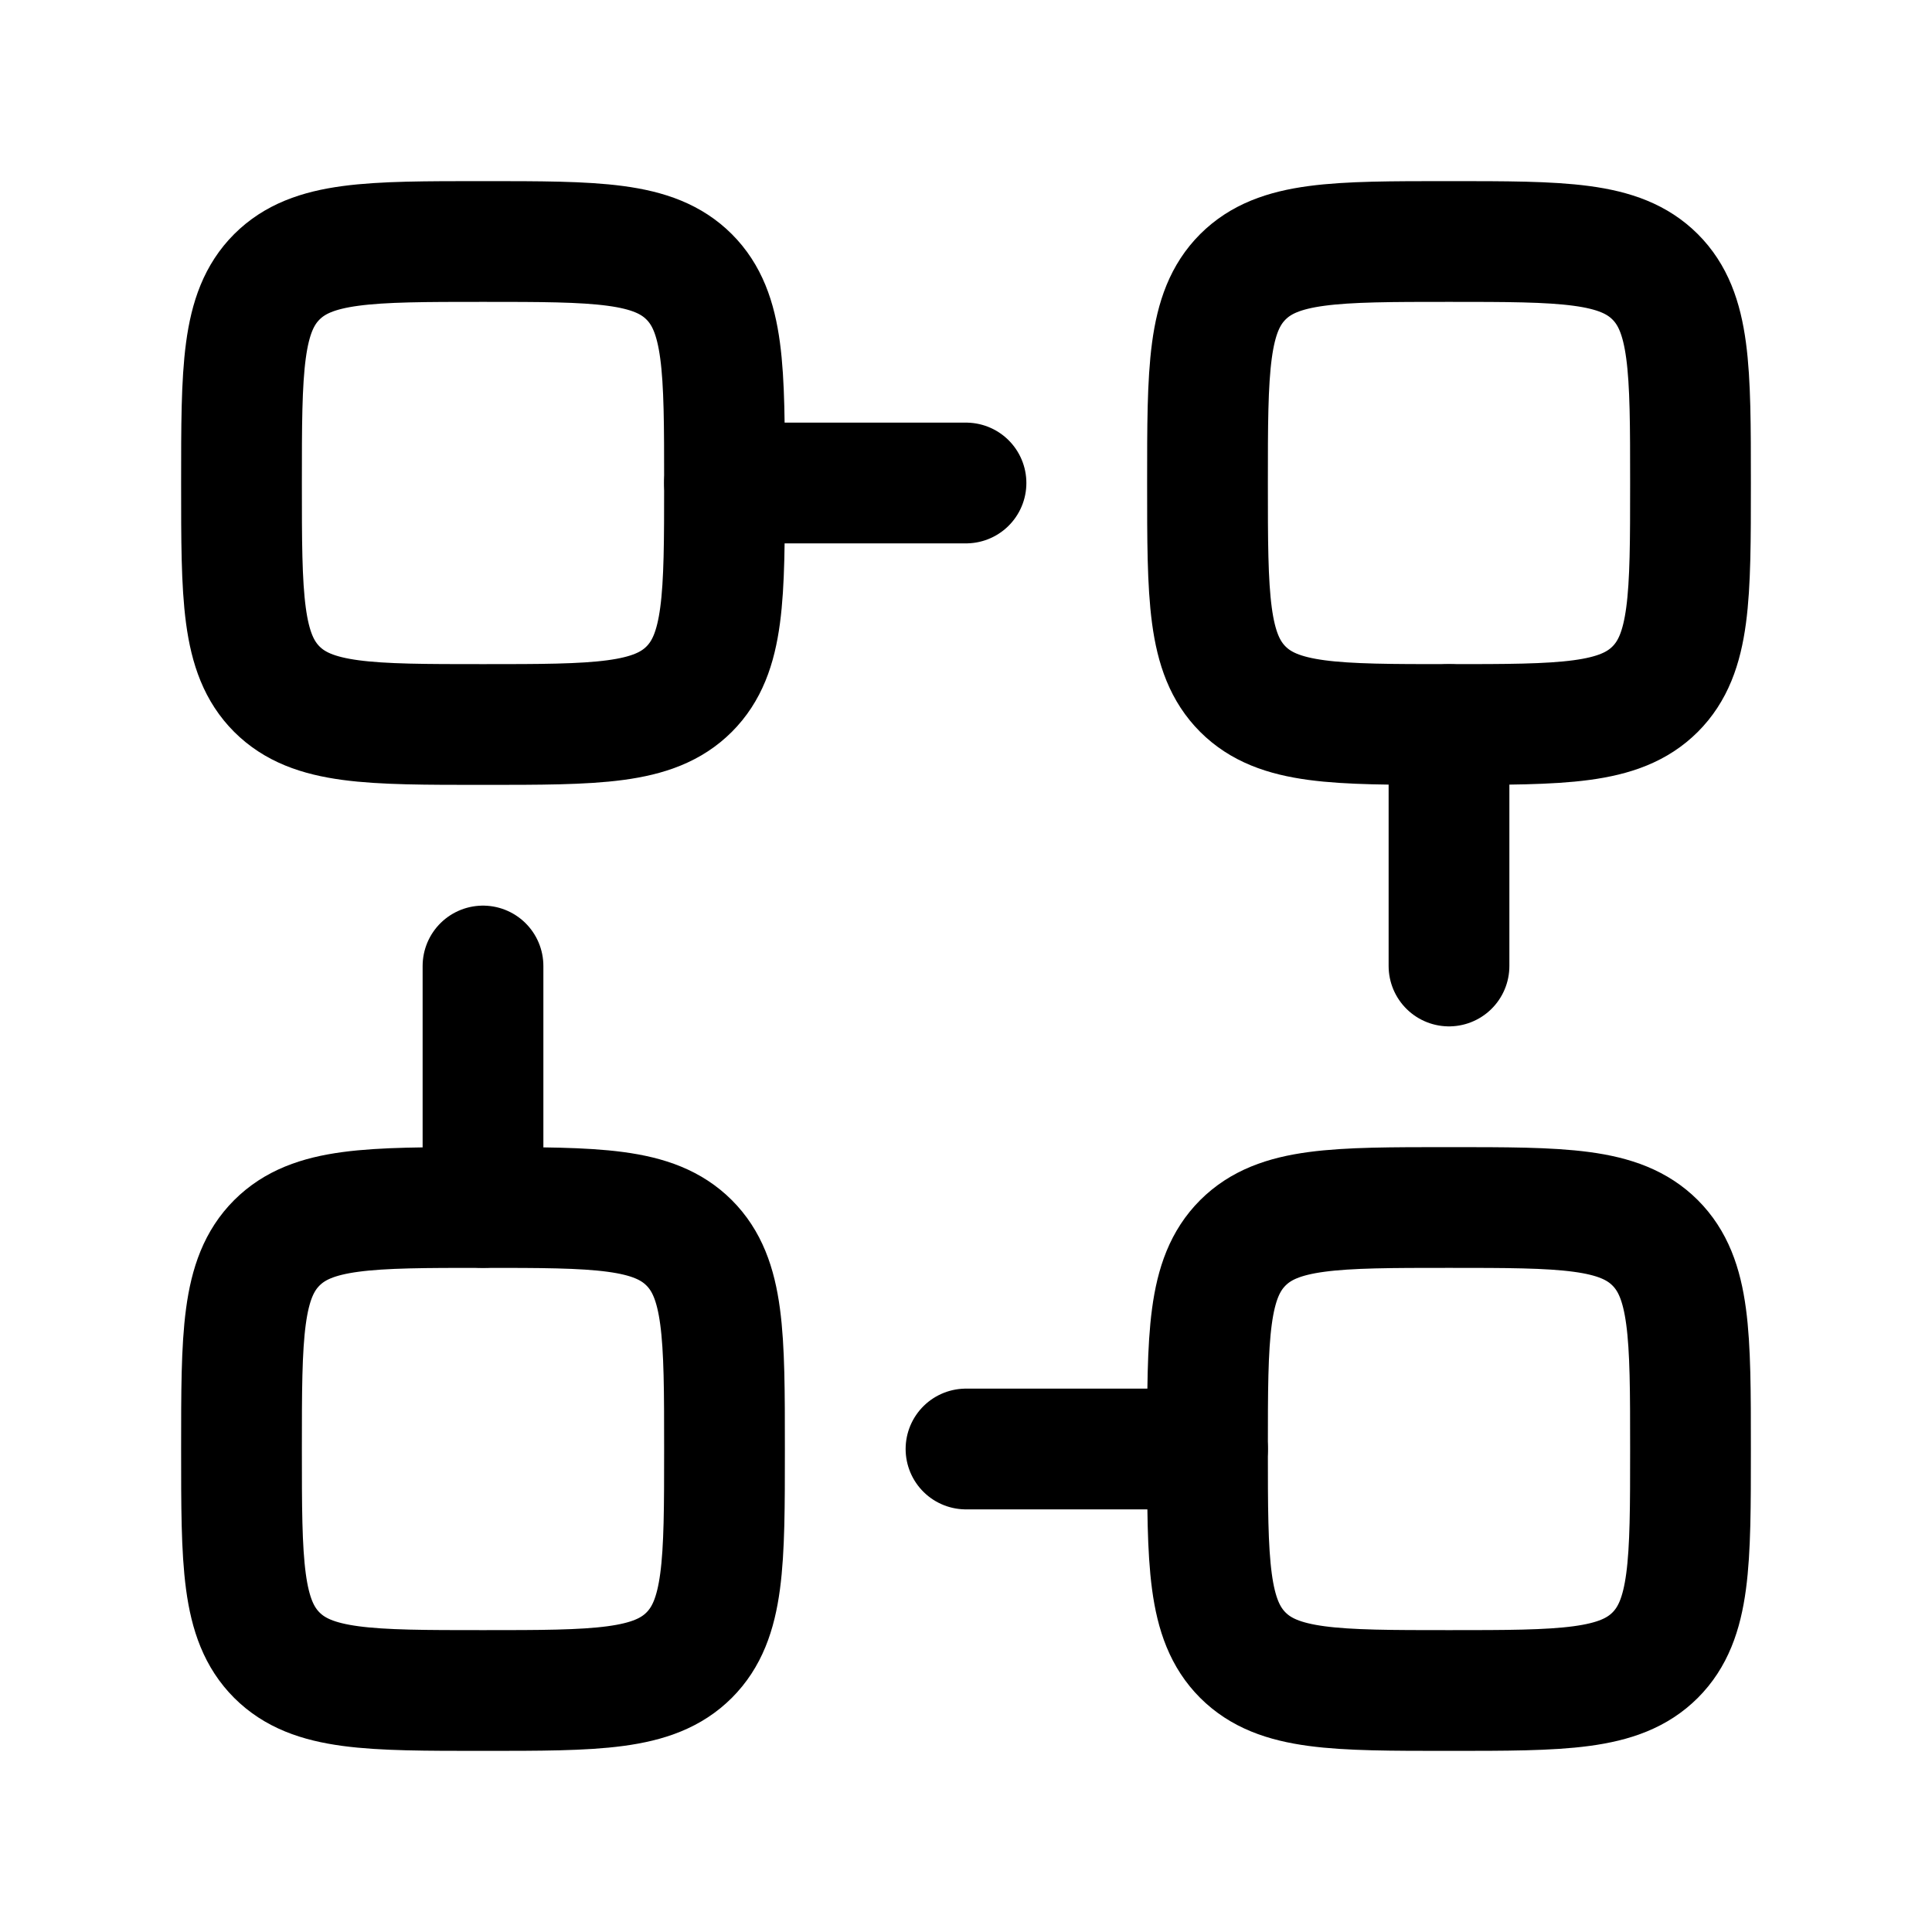 <?xml version="1.0"?>
<svg xmlns="http://www.w3.org/2000/svg" width="24" height="24" viewBox="0 0 24 24" fill="none" data-category="crypto" data-tags="ledger, cryptochain, digital ledger, chainlink, crypto record, secure link, blockchain, block chain, crypto blockchain" data-set="Stroke" data-type="Rounded">
<path d="M3.439 8.561C3.879 9 4.586 9 6 9C7.414 9 8.121 9 8.561 8.561C9 8.121 9 7.414 9 6C9 4.586 9 3.879 8.561 3.439C8.121 3 7.414 3 6 3C4.586 3 3.879 3 3.439 3.439C3 3.879 3 4.586 3 6C3 7.414 3 8.121 3.439 8.561Z" stroke="currentColor" stroke-width="1.5" stroke-linecap="round" stroke-linejoin="round"/>
<path d="M15.439 8.561C15.879 9 16.586 9 18 9C19.414 9 20.121 9 20.561 8.561C21 8.121 21 7.414 21 6C21 4.586 21 3.879 20.561 3.439C20.121 3 19.414 3 18 3C16.586 3 15.879 3 15.439 3.439C15 3.879 15 4.586 15 6C15 7.414 15 8.121 15.439 8.561Z" stroke="currentColor" stroke-width="1.5" stroke-linecap="round" stroke-linejoin="round"/>
<path d="M15.439 20.561C15.879 21 16.586 21 18 21C19.414 21 20.121 21 20.561 20.561C21 20.121 21 19.414 21 18C21 16.586 21 15.879 20.561 15.439C20.121 15 19.414 15 18 15C16.586 15 15.879 15 15.439 15.439C15 15.879 15 16.586 15 18C15 19.414 15 20.121 15.439 20.561Z" stroke="currentColor" stroke-width="1.5" stroke-linecap="round" stroke-linejoin="round"/>
<path d="M3.439 20.561C3.879 21 4.586 21 6 21C7.414 21 8.121 21 8.561 20.561C9 20.121 9 19.414 9 18C9 16.586 9 15.879 8.561 15.439C8.121 15 7.414 15 6 15C4.586 15 3.879 15 3.439 15.439C3 15.879 3 16.586 3 18C3 19.414 3 20.121 3.439 20.561Z" stroke="currentColor" stroke-width="1.5" stroke-linecap="round" stroke-linejoin="round"/>
<path d="M12 6H9" stroke="currentColor" stroke-width="1.5" stroke-linecap="round" stroke-linejoin="round"/>
<path d="M15 18H12" stroke="currentColor" stroke-width="1.5" stroke-linecap="round" stroke-linejoin="round"/>
<path d="M18 12L18 9" stroke="currentColor" stroke-width="1.5" stroke-linecap="round" stroke-linejoin="round"/>
<path d="M6 15L6 12" stroke="currentColor" stroke-width="1.5" stroke-linecap="round" stroke-linejoin="round"/>
</svg>
